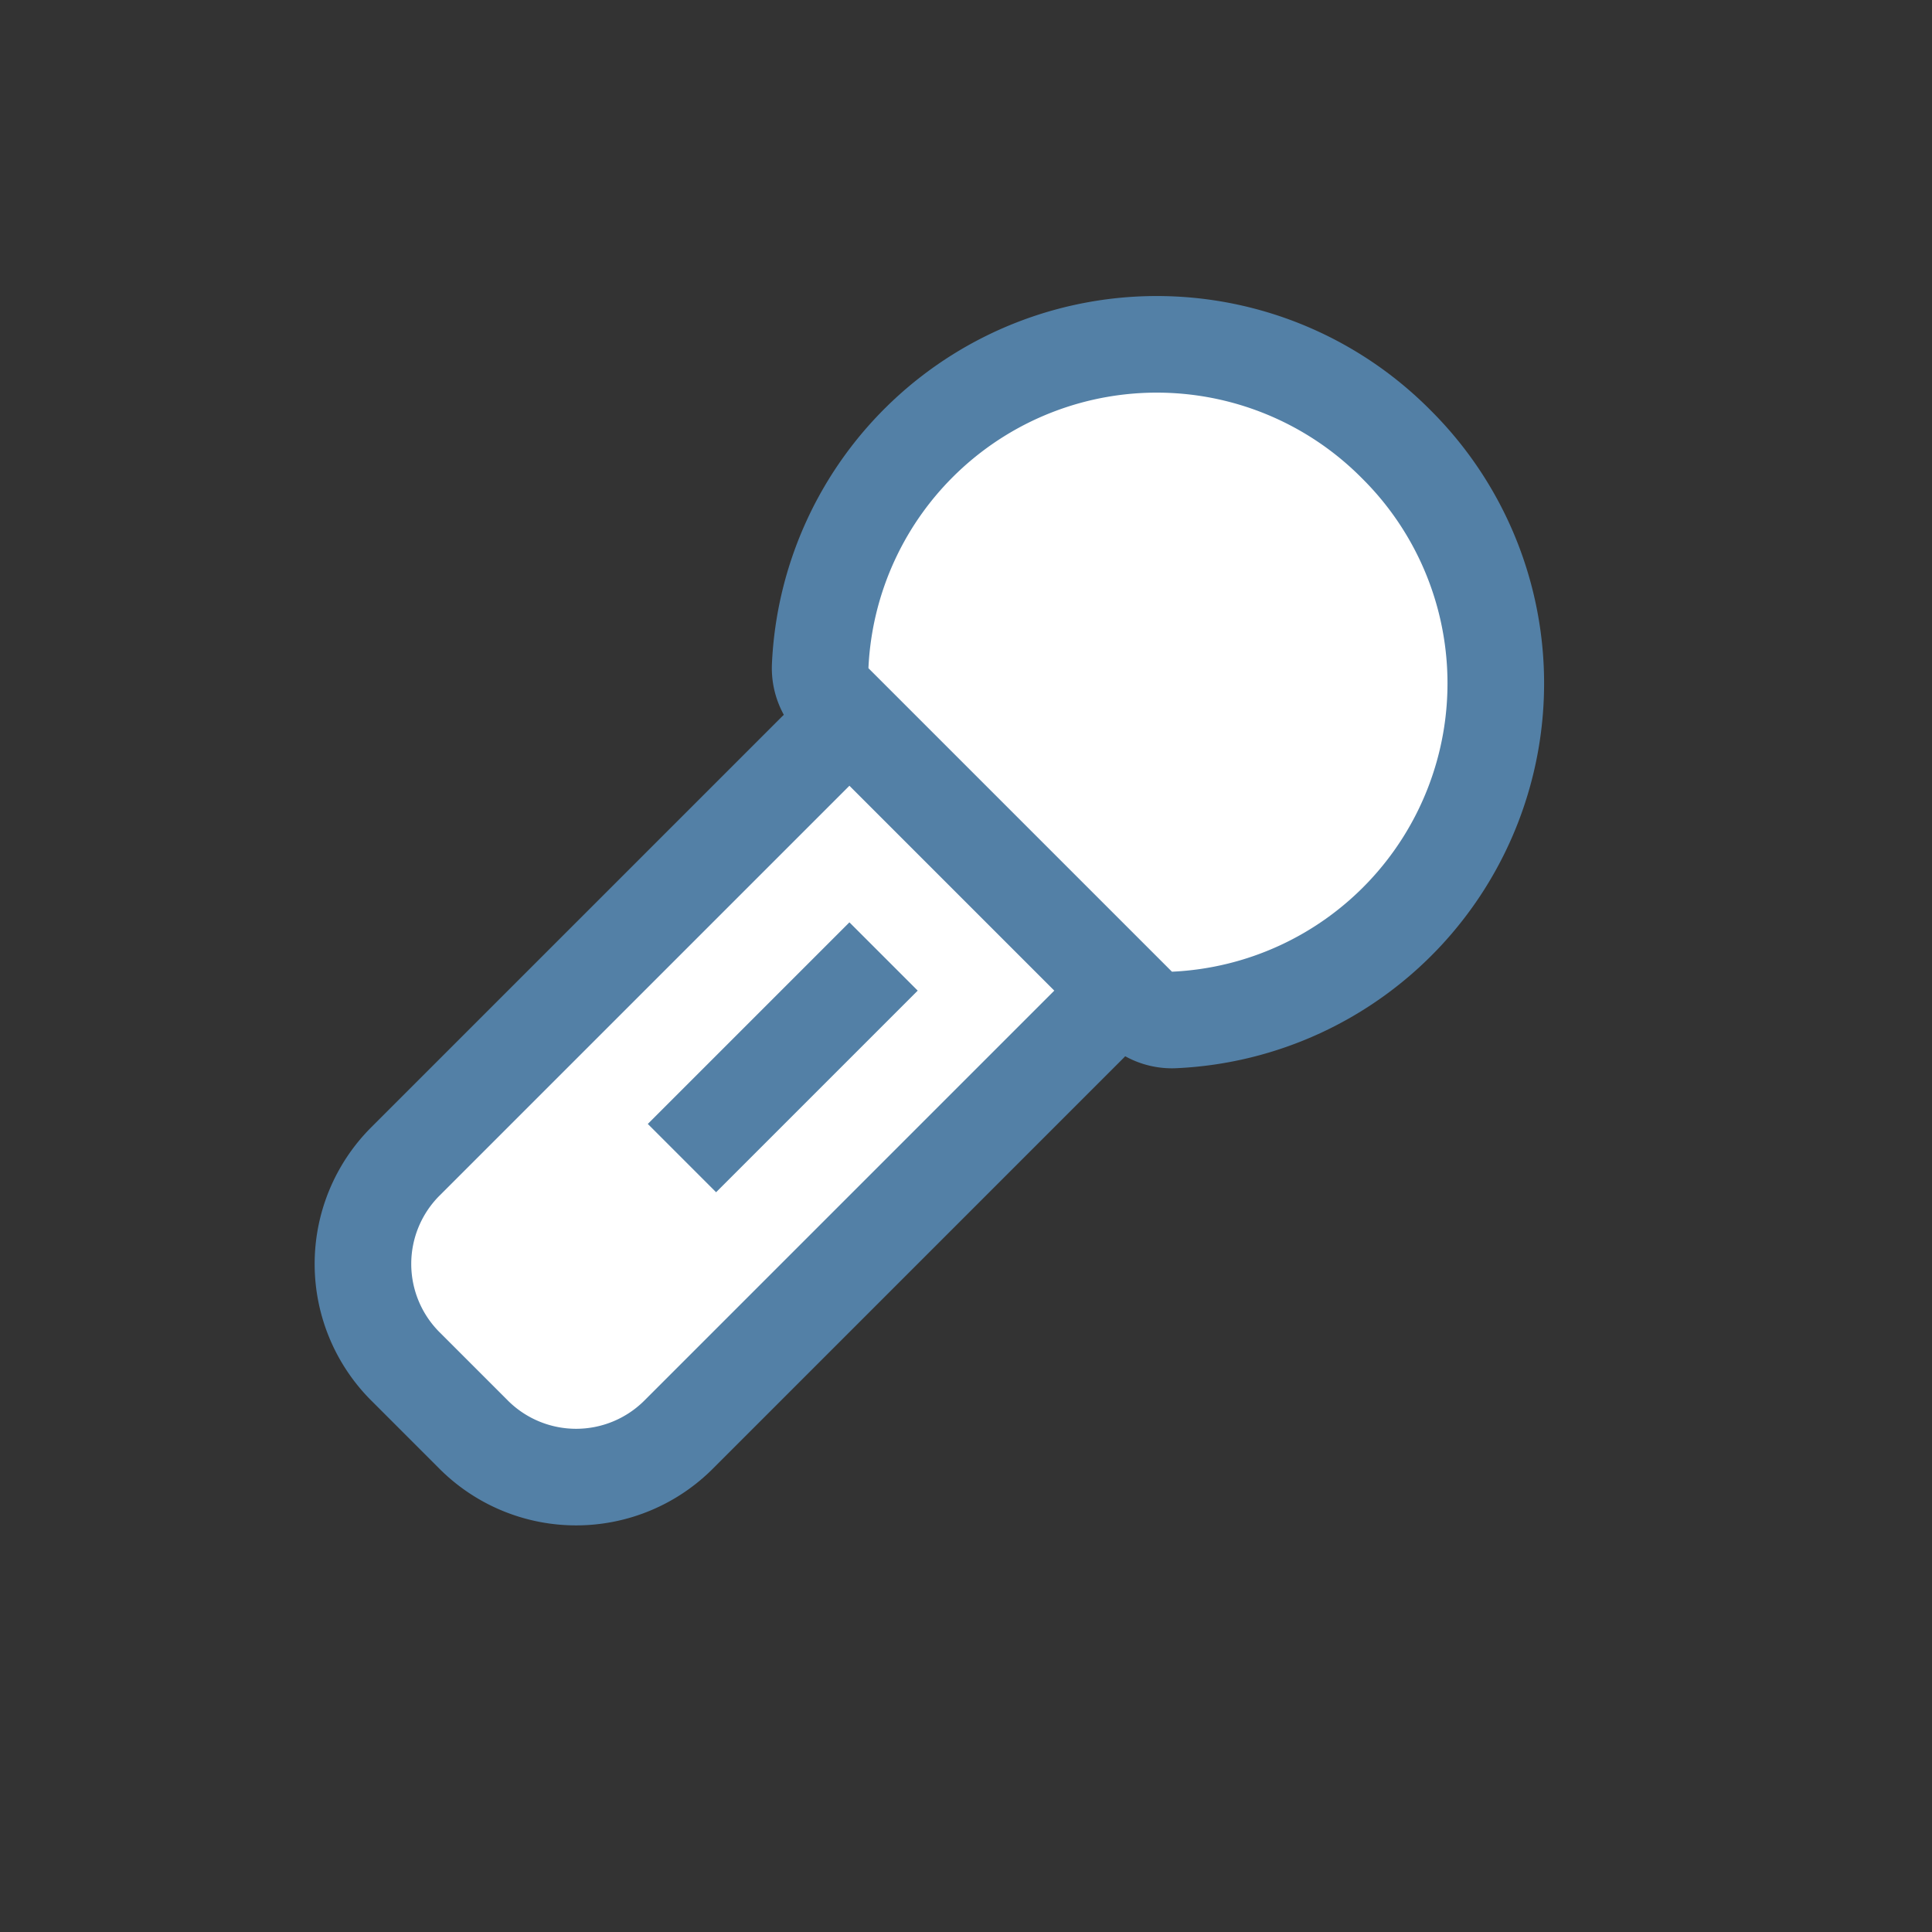 <svg xmlns="http://www.w3.org/2000/svg" viewBox="0 0 20 20" height="20" width="20"><rect x="0" y="0" width="20" height="20" fill="#333333" stroke="none"/><title>karaoke-15.svg</title><rect fill="none" x="0" y="0" width="20" height="20"></rect><path fill="#5380a6" transform="translate(2 2)" d="M12.1,2.952A2.988,2.988,0,0,0,6.99,4.917l3.142,3.142A2.988,2.988,0,0,0,12.1,2.952Z" style="stroke-linejoin:round;stroke-miterlimit:4;" stroke="#5380a6" stroke-width="2"></path><path fill="#5380a6" transform="translate(2 2)" d="M4.672,8.255,2.55,10.377a1,1,0,0,0,0,1.414l.707.707a1,1,0,0,0,1.414,0l2.121-2.121L8.914,8.255,6.793,6.134Zm.741,2.087-.707-.707L6.793,7.548l.707.707Z" style="stroke-linejoin:round;stroke-miterlimit:4;" stroke="#5380a6" stroke-width="2"></path><path fill="#ffffff" transform="translate(2 2)" d="M12.1,2.952A2.988,2.988,0,0,0,6.99,4.917l3.142,3.142A2.988,2.988,0,0,0,12.1,2.952Z"></path><path fill="#ffffff" transform="translate(2 2)" d="M4.672,8.255,2.55,10.377a1,1,0,0,0,0,1.414l.707.707a1,1,0,0,0,1.414,0l2.121-2.121L8.914,8.255,6.793,6.134Zm.741,2.087-.707-.707L6.793,7.548l.707.707Z"></path></svg>